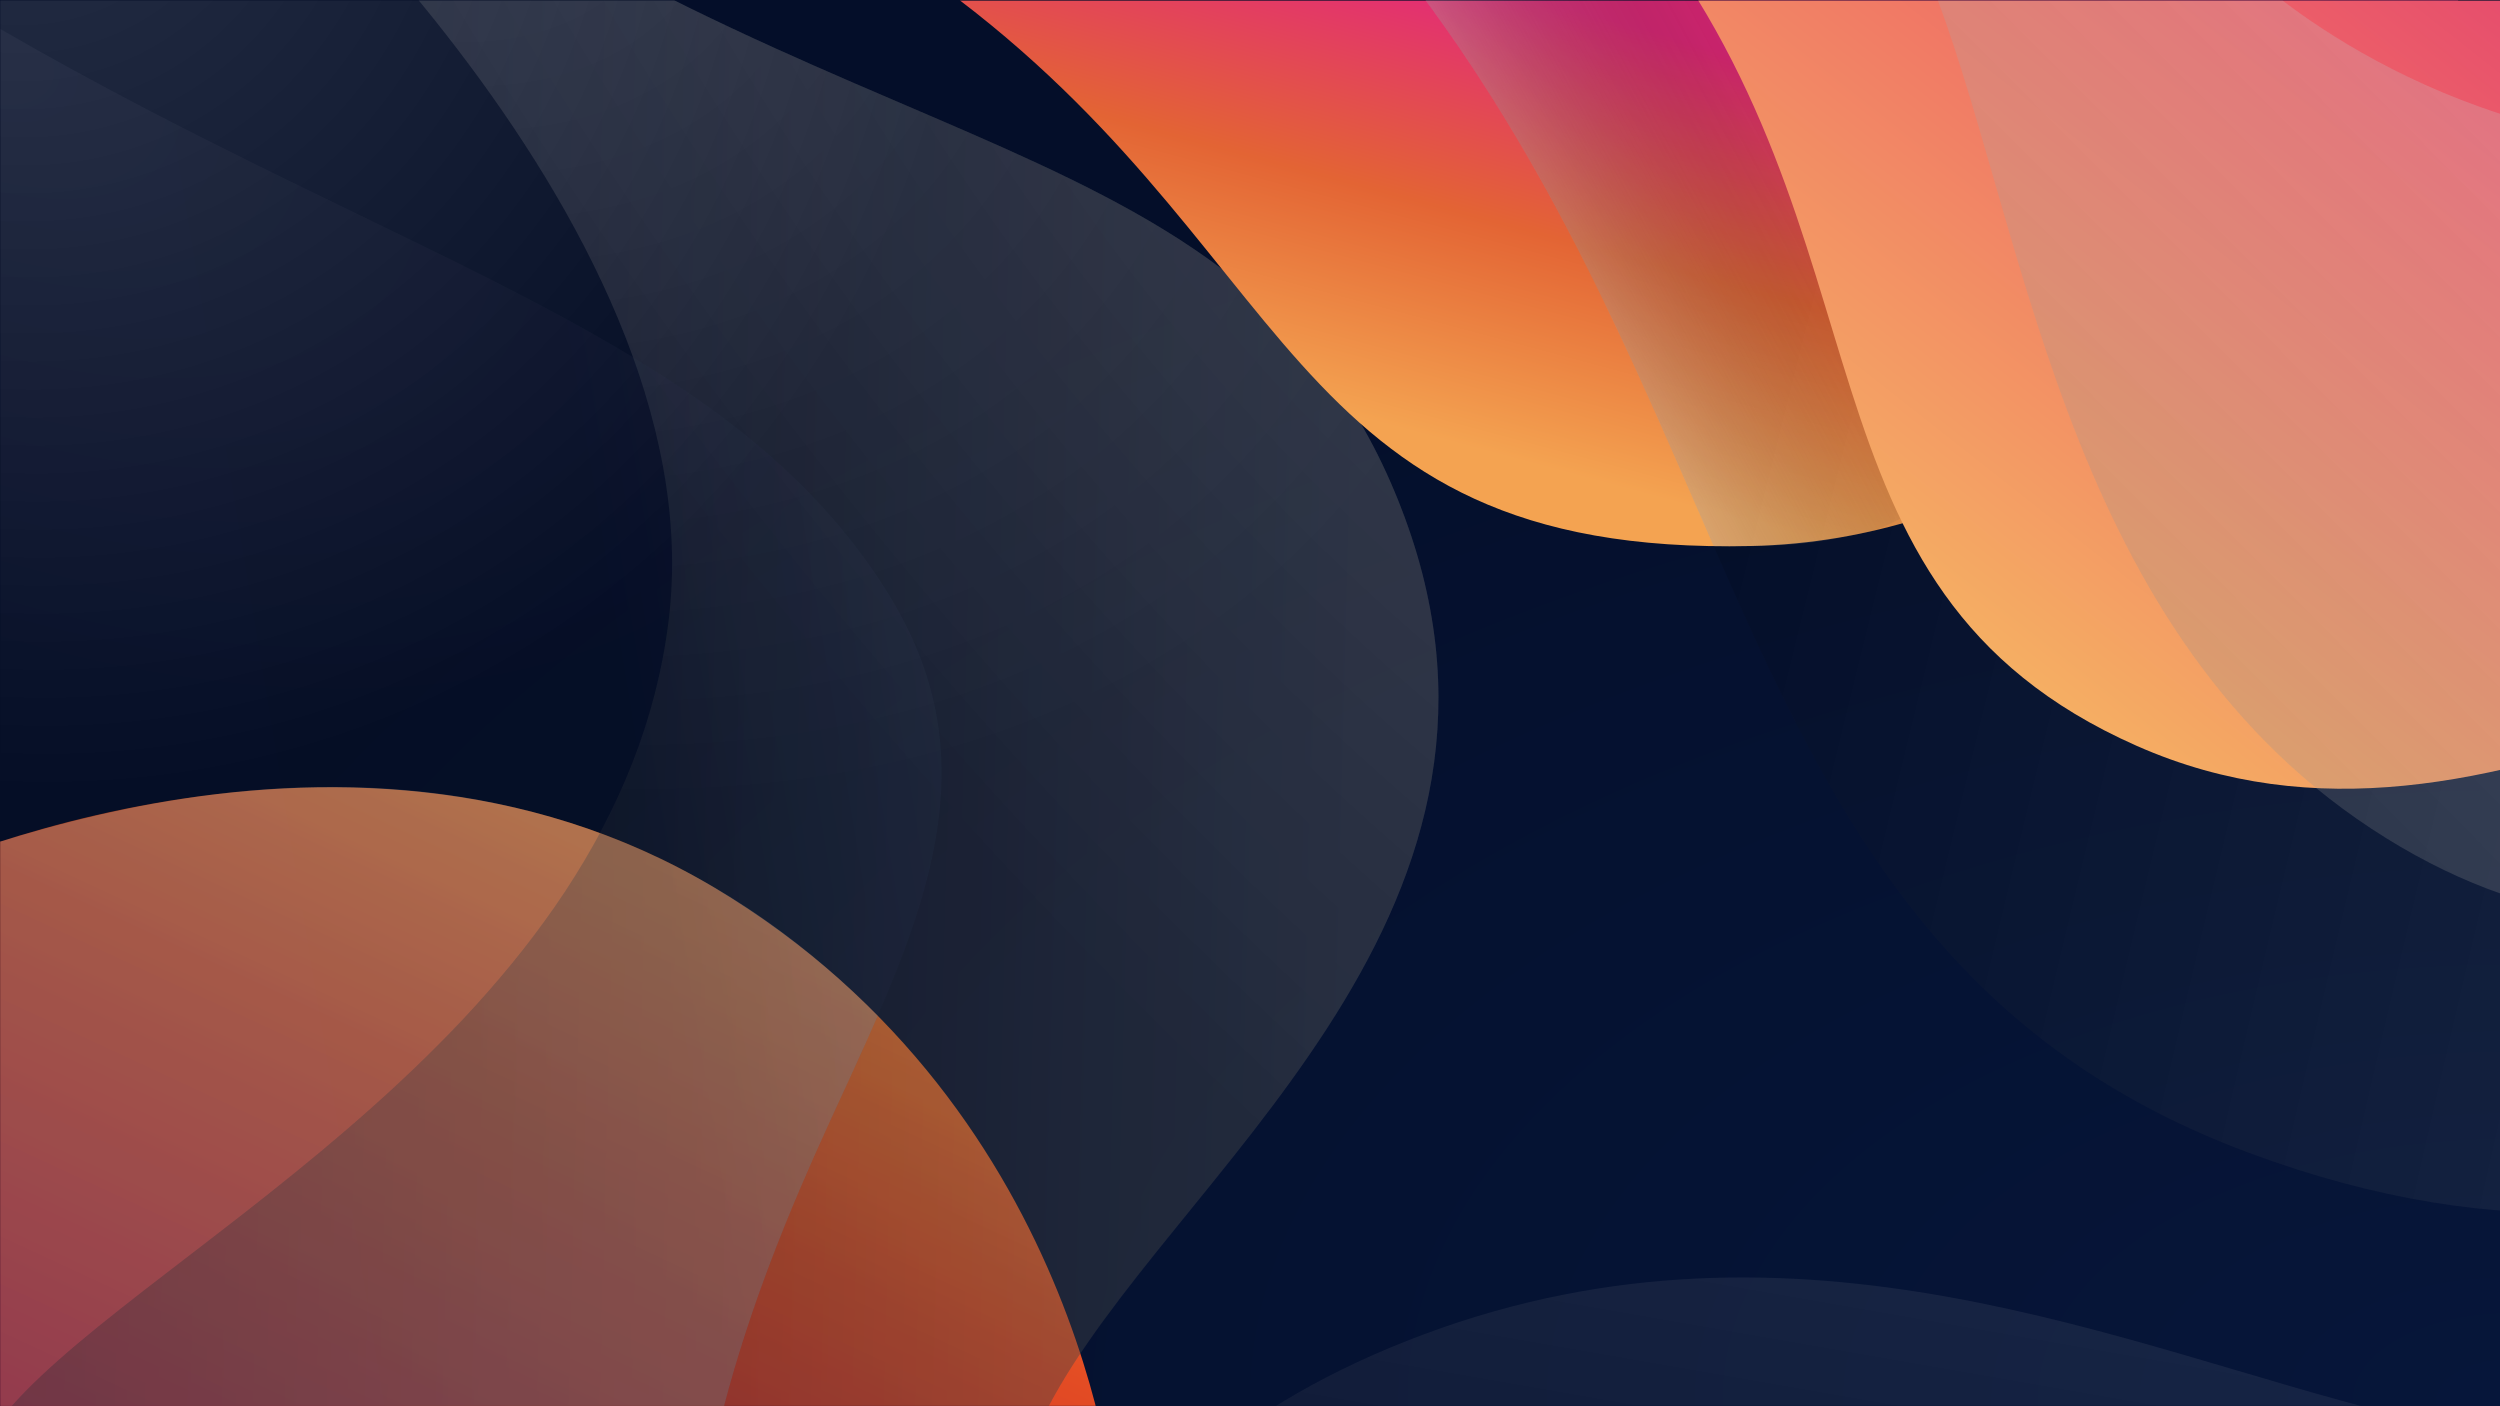 <svg xmlns="http://www.w3.org/2000/svg" xmlns:xlink="http://www.w3.org/1999/xlink" viewBox="0 0 2560 1440"><defs><linearGradient id="f" x1=".47" x2=".69" y1=".38" y2="-.23" gradientUnits="objectBoundingBox"><stop offset="0" stop-color="#858585"/><stop offset="1" stop-color="#fff"/></linearGradient><linearGradient id="g" x1=".16" x2=".66" y1=".9" y2=".15" gradientUnits="objectBoundingBox"><stop offset="0" stop-color="#c2152f"/><stop offset=".56" stop-color="#e34c24"/><stop offset="1" stop-color="#ff8a31"/></linearGradient><linearGradient id="i" x1=".97" x2="-.01" y1=".4" y2=".37" gradientUnits="objectBoundingBox"><stop offset="0" stop-color="#fff"/><stop offset="1" stop-color="#040e29"/></linearGradient><linearGradient id="k" x1="-.04" x2=".97" y1=".7" y2=".47" gradientUnits="objectBoundingBox"><stop offset="0" stop-color="#040f2c"/><stop offset=".67" stop-color="#040e29"/><stop offset="1" stop-color="#374565"/></linearGradient><linearGradient id="q" x1=".22" x2=".61" y1=".73" y2=".2" gradientUnits="objectBoundingBox"><stop offset="0" stop-color="#f4a351"/><stop offset=".5" stop-color="#e36434"/><stop offset="1" stop-color="#e3287a"/></linearGradient><linearGradient id="r" x1=".6" x2=".2" y1=".27" y2=".47" gradientUnits="objectBoundingBox"><stop offset="0" stop-opacity="0"/><stop offset="1" stop-color="#fff"/></linearGradient><linearGradient id="v" x1=".25" x2="1.1" y1=".8" y2=".13" gradientUnits="objectBoundingBox"><stop offset="0" stop-color="#f5b063"/><stop offset=".46" stop-color="#ef6666"/><stop offset=".69" stop-color="#e24370"/><stop offset="1" stop-color="#cf34d5"/></linearGradient><linearGradient id="x" x1=".15" x2="1" y1=".75" y2=".04" gradientUnits="objectBoundingBox"><stop offset="0" stop-color="#828282"/><stop offset="1" stop-color="#fff"/></linearGradient><filter id="e" width="1832.55" height="948.96" x="765.6" y="1159.63" filterUnits="userSpaceOnUse"><feOffset/><feGaussianBlur result="blur" stdDeviation="49.5"/><feFlood/><feComposite in2="blur" operator="in"/><feComposite in="SourceGraphic"/></filter><filter id="h" width="1758.85" height="1959.79" x="-137.38" y="-370.57" filterUnits="userSpaceOnUse"><feOffset/><feGaussianBlur result="blur-2" stdDeviation="49.5"/><feFlood/><feComposite in2="blur-2" operator="in"/><feComposite in="SourceGraphic"/></filter><filter id="j" width="1262.38" height="1708.83" x="-149.7" y="-119.61" filterUnits="userSpaceOnUse"><feOffset/><feGaussianBlur result="blur-3" stdDeviation="49.5"/><feFlood/><feComposite in2="blur-3" operator="in"/><feComposite in="SourceGraphic"/></filter><filter id="m" width="1262.38" height="1708.83" x="-149.7" y="-119.61" filterUnits="userSpaceOnUse"><feOffset/><feGaussianBlur result="blur-4" stdDeviation="49.5"/><feFlood/><feComposite in2="blur-4" operator="in"/><feComposite in="SourceGraphic"/></filter><filter id="p" width="1880.97" height="882.96" x="797.6" y="-175.1" filterUnits="userSpaceOnUse"><feOffset/><feGaussianBlur result="blur-5" stdDeviation="49.5"/><feFlood flood-opacity=".35"/><feComposite in2="blur-5" operator="in"/><feComposite in="SourceGraphic"/></filter><filter id="s" width="2114.28" height="1565.64" x="1290.92" y="-175.1" filterUnits="userSpaceOnUse"><feOffset/><feGaussianBlur result="blur-6" stdDeviation="49.5"/><feFlood flood-opacity=".36"/><feComposite in2="blur-6" operator="in"/><feComposite in="SourceGraphic"/></filter><filter id="u" width="1938.46" height="1202.72" x="1520.65" y="-246.54" filterUnits="userSpaceOnUse"><feOffset/><feGaussianBlur result="blur-7" stdDeviation="49.5"/><feFlood flood-opacity=".16"/><feComposite in2="blur-7" operator="in"/><feComposite in="SourceGraphic"/></filter><filter id="w" width="1579.76" height="1267.91" x="1825.44" y="-175.1" filterUnits="userSpaceOnUse"><feOffset/><feGaussianBlur result="blur-8" stdDeviation="49.5"/><feFlood flood-opacity=".18"/><feComposite in2="blur-8" operator="in"/><feComposite in="SourceGraphic"/></filter><radialGradient id="c" cx="1" cy="1" r="1" gradientTransform="rotate(180 1 1)" gradientUnits="objectBoundingBox"><stop offset="0" stop-color="#06163a"/><stop offset="1" stop-color="#040e29"/></radialGradient><radialGradient id="a" cx="1.03" cy=".23" r=".55" gradientTransform="matrix(-.705 .709 -1.793 -1.783 2.16 -.1)" gradientUnits="objectBoundingBox"><stop offset="0" stop-color="#fff"/><stop offset="1"/></radialGradient><radialGradient xlink:href="#a" id="l" cx=".27" cy=".01" r=".59" gradientTransform="matrix(-.337 .941 -1.346 -.483 .38 -.24)"/><radialGradient id="n" cx="-.02" cy=".02" r=".93" gradientTransform="matrix(.961 .278 -.127 .44 0 .01)" gradientUnits="objectBoundingBox"><stop offset="0" stop-color="#fff"/><stop offset="1" stop-color="#374565"/></radialGradient><radialGradient xlink:href="#a" id="o" cx="0" cy="0" r=".7" gradientTransform="matrix(.977 .212 -.187 .862 0 0)"/><radialGradient xlink:href="#a" id="t" cx="1.22" cy=".52" r="1.05" gradientTransform="matrix(-.984 -.179 1.174 -6.449 1.81 4.12)"/><clipPath id="d"><path fill="none" d="M150 371h2559.81v1439.15H150z"/></clipPath><clipPath id="b"><path d="M0 0h2560v1440H0z"/></clipPath></defs><g clip-path="url(#b)"><path fill="url(#c)" d="M0 0h2560v1440H0z"/><g clip-path="url(#d)" data-name="Groupe défilant 1" style="isolation:isolate" transform="translate(-149.7 -370.57)"><g filter="url(#e)" style="mix-blend-mode:hard-light;isolation:isolate" transform="translate(149.7 370.57)"><path fill="url(#f)" d="M0 656.71h395.81s222.02-120.17 565.75-120.88 559.56 120.88 559.56 120.88h14.43V144.57C1264.17 77.64 928.3-80.33 543.91 63S119.36 490.3 0 656.71Z" data-name="Tracé 12" opacity=".09" transform="translate(914.1 1303.38)"/></g><g data-name="Groupe 1"><path fill="url(#g)" d="M0 75.08s468.09-233 855.62-1.25 412.89 653.85 412.89 653.85H0Z" data-name="Tracé 1" transform="translate(25.4 1205.57)"/><g filter="url(#h)" style="mix-blend-mode:hard-light;isolation:isolate" transform="translate(149.7 370.57)"><path fill="url(#i)" d="M203.23-484h117.01C850.71-78.25 1274.6-145.8 1427.3 267.9s-243.2 677.7-364.96 910.9H0c144.99-165.15 622.85-389.96 673.66-805.65S203.23-484 203.23-484Z" data-name="Tracé 2" opacity=".18" transform="translate(11.12 261.93)"/></g><path fill="url(#a)" d="M203.23-484h117.01C850.71-78.25 1274.6-145.8 1427.3 267.9s-243.2 677.7-364.96 910.9H0c144.99-165.15 622.85-389.96 673.66-805.65S203.23-484 203.23-484Z" data-name="Tracé 10" opacity=".08" style="mix-blend-mode:screen;isolation:isolate" transform="translate(160.82 632.5)"/><g filter="url(#j)" style="mix-blend-mode:screen;isolation:isolate" transform="translate(149.7 370.57)"><path fill="url(#k)" d="M0 0c418.22 242.14 749.09 316.74 911.52 580.23 112.07 181.81 28.37 345.44-61.81 542.13-40.28 87.83-80.27 185.72-107.34 289.47H0Z" data-name="Tracé 5" opacity=".2" transform="translate(-1.2 28.89)"/></g><path fill="#fff" d="M.02 561.02c267.32-83.2 615.15-110.3 900.04 177.9-15.28 35.13-33.22 73.75-50.35 111.12-40.28 87.83-80.27 185.72-107.34 289.47H0Z" data-name="Tracé 11" opacity=".21" style="mix-blend-mode:overlay;isolation:isolate" transform="translate(148.5 671.78)"/><path fill="url(#l)" d="M203.23-484h117.01C850.71-78.25 1274.6-145.8 1427.3 267.9s-243.2 677.7-364.96 910.9H0c144.99-165.15 622.85-389.96 673.66-805.65S203.23-484 203.23-484Z" data-name="Tracé 13" opacity=".09" style="mix-blend-mode:screen;isolation:isolate" transform="translate(160.82 632.5)"/><g filter="url(#m)" style="mix-blend-mode:screen;isolation:isolate" transform="translate(149.7 370.57)"><path fill="url(#n)" d="M0 0c418.22 242.14 749.09 316.74 911.52 580.23 112.07 181.81 28.37 345.44-61.81 542.13-40.28 87.83-80.27 185.72-107.34 289.47H0Z" data-name="Tracé 14" opacity=".04" transform="translate(-1.2 28.89)"/></g><path fill="url(#o)" d="M-8-484h332.56C855.02-78.25 1278.9-145.8 1431.62 267.9s-243.2 677.7-364.96 910.9H-8Z" data-name="Tracé 15" opacity=".14" style="mix-blend-mode:screen;isolation:isolate" transform="translate(156.5 632.5)"/></g><g data-name="Groupe 3"><g filter="url(#p)" transform="translate(149.7 370.57)"><path fill="url(#q)" d="M0 0h1583.97S1335.6 574.55 847.42 585.68 388.94 273.85 0 0Z" data-name="Tracé 4" transform="translate(946.1 -26.6)"/></g><path fill="url(#r)" d="m0 0 629.28 6.91 11.4 461.33S516.12 562.31 474.54 571.1s-68.61 15.94-159.17 14.76C233.75 399.36 150.8 195.36 0 0Z" data-name="Tracé 9" opacity=".27" style="mix-blend-mode:overlay;isolation:isolate" transform="translate(1589.12 343.97)"/><g filter="url(#s)" style="mix-blend-mode:screen;isolation:isolate" transform="translate(149.7 370.57)"><path fill="url(#t)" d="M0 0h1817.28v976.8c-137.17 96.07-423.84 427.77-954.34 230.07S368.95 478 0 0Z" data-name="Tracé 8" opacity=".11" transform="translate(1439.42 -26.6)"/></g><g filter="url(#u)" transform="translate(149.7 370.57)"><path fill="url(#v)" d="M0 0h1641.46v671.03c-394.65 14.94-755.81 353.04-1122.75 190.7S279.38 341.74 0 0Z" data-name="Tracé 3" transform="translate(1669.15 -98.04)"/></g><g filter="url(#w)" style="mix-blend-mode:hard-light;isolation:isolate" transform="translate(149.7 370.57)"><path fill="url(#x)" d="M0 0h330.65s185.47 177.15 472.62 178.2S1247.64 0 1247.64 0h35.1v797.59c-226.7 98.66-507.27 288.9-828.38 77.6S99.7 245.33 0 0Z" data-name="Tracé 7" opacity=".25" transform="translate(1973.94 -26.6)"/></g></g></g></g></svg>